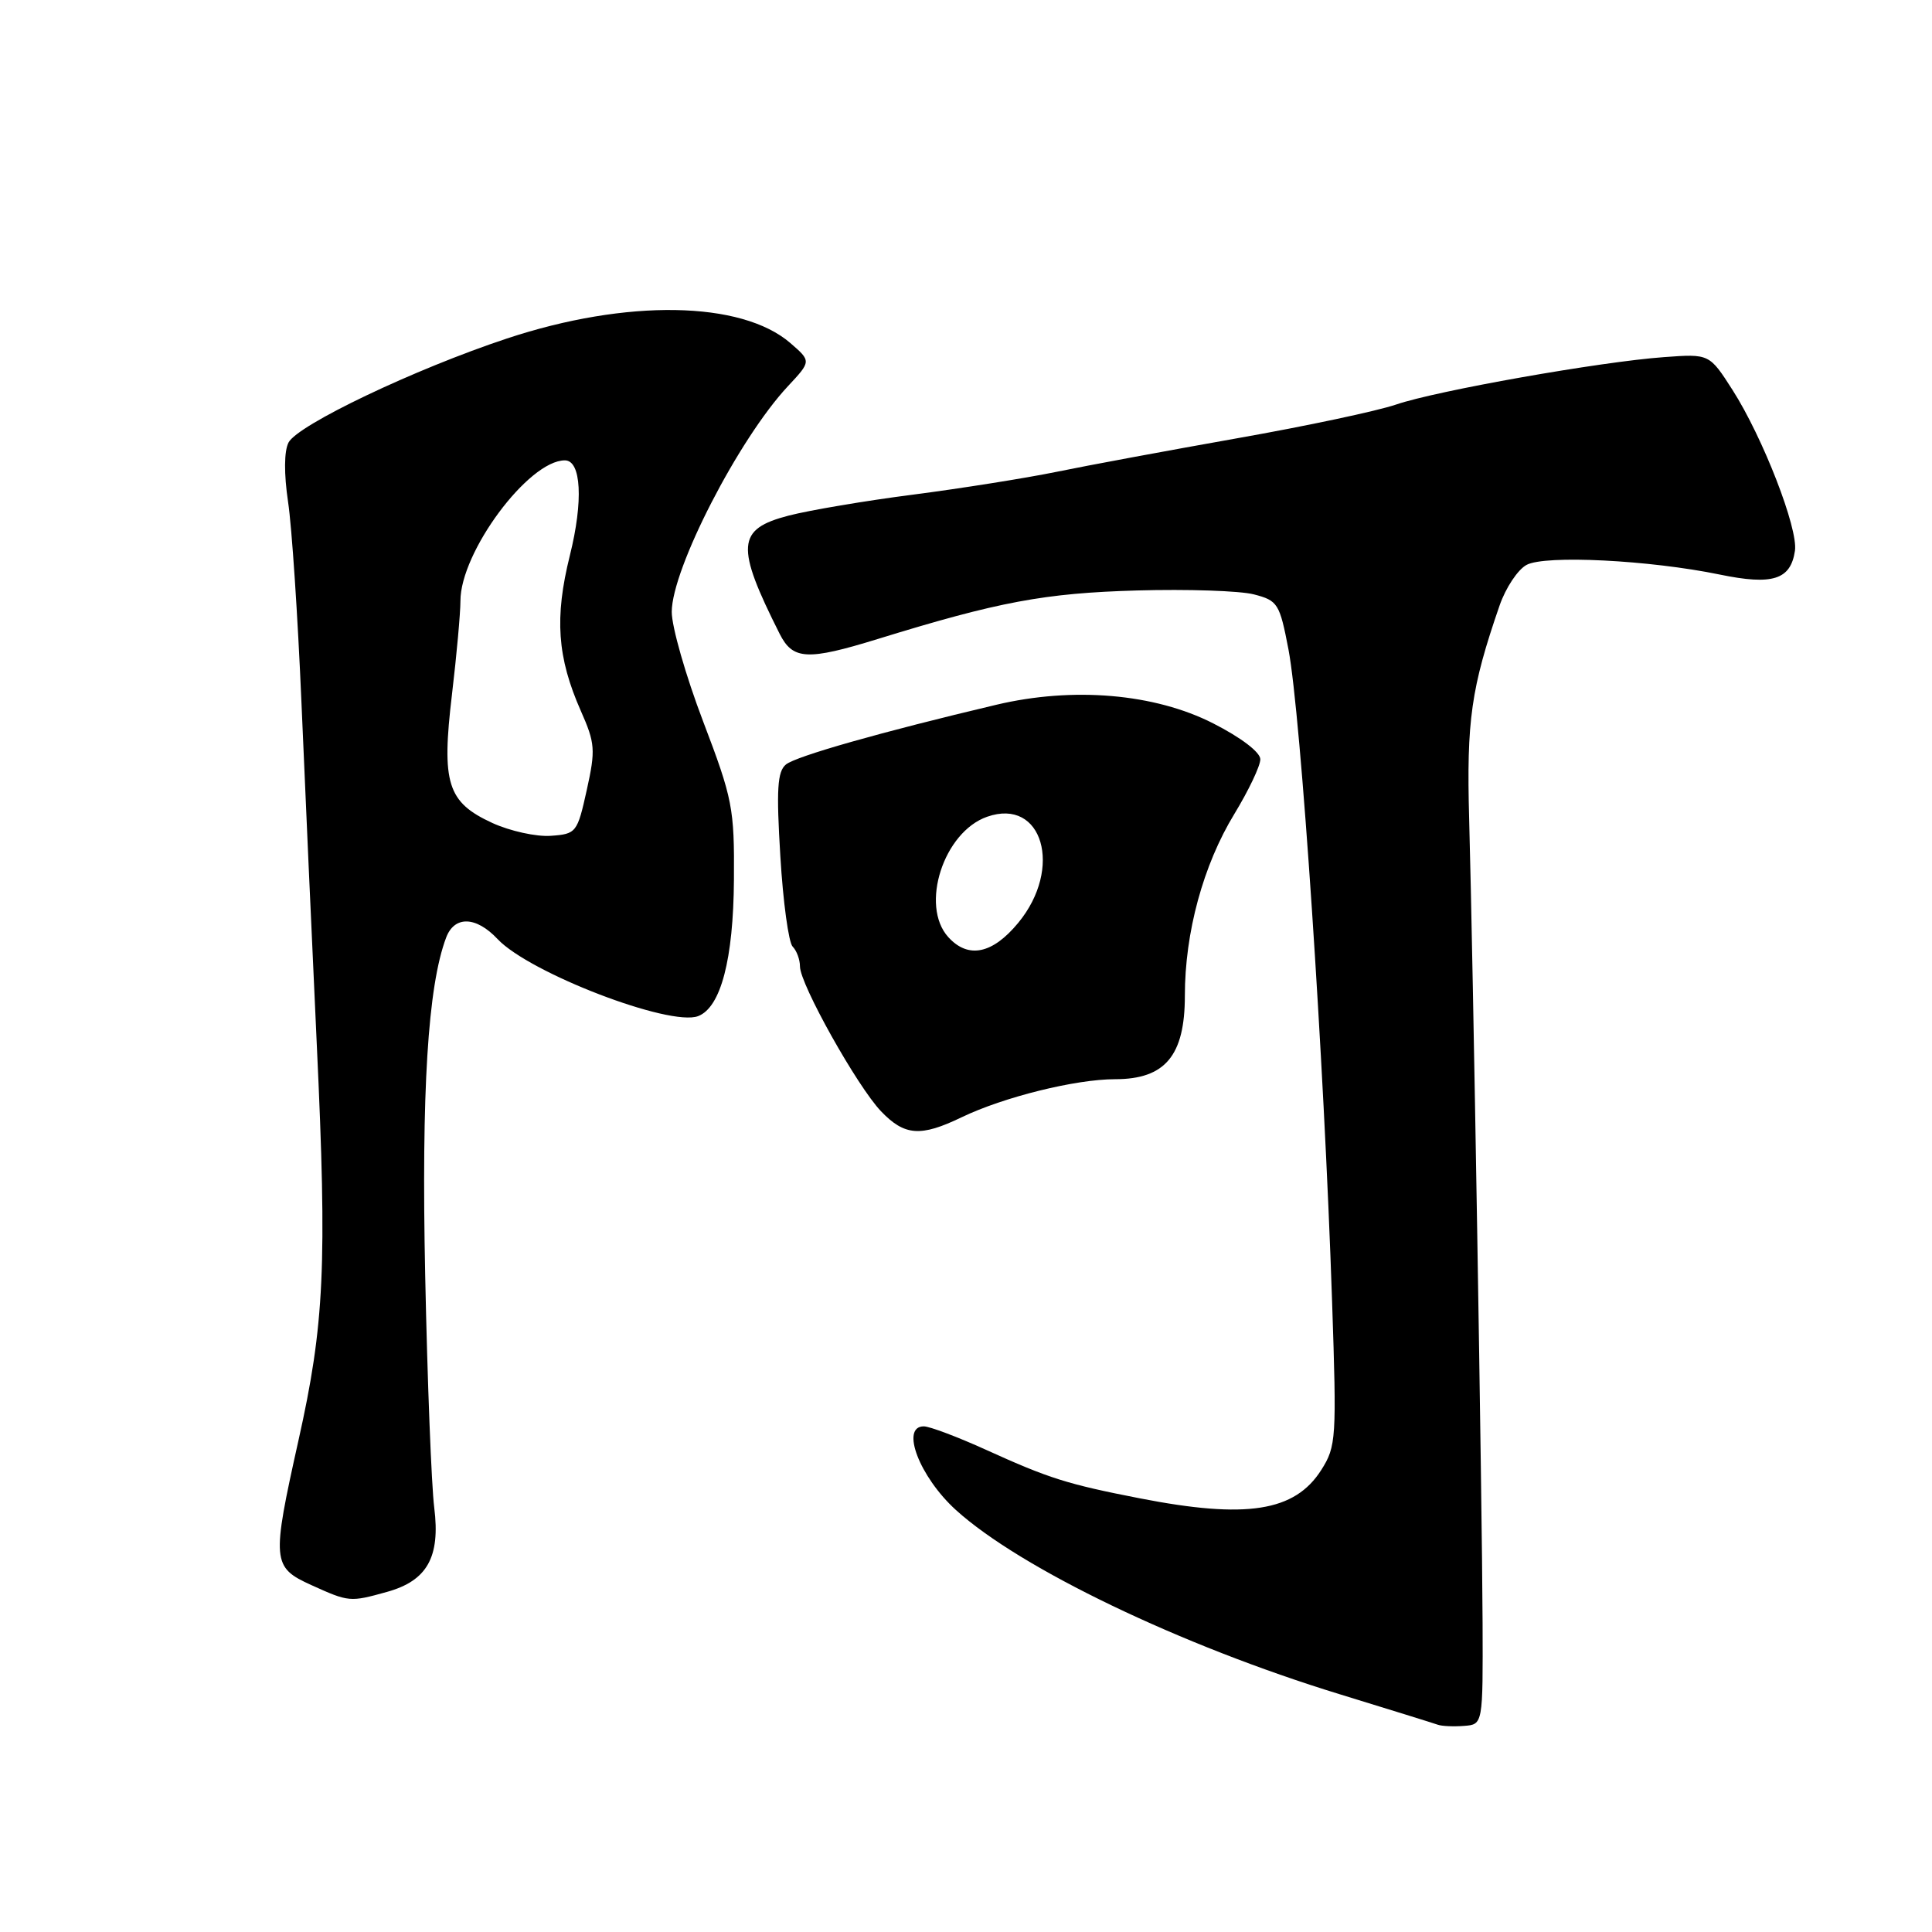 <?xml version="1.0" encoding="UTF-8" standalone="no"?>
<!DOCTYPE svg PUBLIC "-//W3C//DTD SVG 1.1//EN" "http://www.w3.org/Graphics/SVG/1.1/DTD/svg11.dtd" >
<svg xmlns="http://www.w3.org/2000/svg" xmlns:xlink="http://www.w3.org/1999/xlink" version="1.1" viewBox="0 0 256 256">
 <g >
 <path fill="currentColor"
d=" M 196.45 215.00 C 196.39 199.17 195.19 127.30 194.67 108.50 C 194.31 95.49 194.93 91.15 198.70 80.24 C 199.51 77.89 201.12 75.47 202.28 74.85 C 204.76 73.52 218.56 74.21 227.87 76.13 C 234.88 77.58 237.27 76.82 237.84 72.98 C 238.28 70.03 233.59 57.97 229.58 51.69 C 226.50 46.88 226.50 46.88 220.50 47.32 C 212.04 47.93 190.36 51.77 185.00 53.60 C 182.53 54.45 173.07 56.46 164.00 58.06 C 154.93 59.67 144.12 61.67 140.00 62.52 C 135.88 63.36 127.33 64.72 121.00 65.54 C 114.67 66.35 107.25 67.61 104.50 68.32 C 97.61 70.11 97.44 72.32 103.31 83.99 C 105.06 87.45 106.97 87.55 116.34 84.66 C 132.32 79.73 138.42 78.59 150.65 78.24 C 157.33 78.05 164.30 78.28 166.15 78.76 C 169.32 79.58 169.56 79.97 170.73 86.06 C 172.37 94.69 175.44 140.42 176.51 172.50 C 177.12 190.61 177.06 191.65 175.08 194.77 C 171.57 200.30 165.17 201.30 151.00 198.53 C 141.42 196.66 139.00 195.90 130.66 192.11 C 126.89 190.40 123.18 189.00 122.41 189.00 C 119.27 189.00 121.85 195.71 126.66 200.08 C 135.21 207.83 156.44 218.03 177.50 224.49 C 184.10 226.52 189.95 228.33 190.50 228.53 C 191.05 228.73 192.62 228.80 194.00 228.69 C 196.50 228.50 196.50 228.50 196.45 215.00 Z  M 51.26 210.94 C 56.60 209.46 58.36 206.34 57.54 199.78 C 57.17 196.87 56.63 183.03 56.34 169.00 C 55.83 144.52 56.69 130.70 59.11 124.25 C 60.21 121.31 63.08 121.39 65.94 124.44 C 70.16 128.92 88.77 136.07 92.51 134.64 C 95.51 133.48 97.18 127.13 97.25 116.56 C 97.32 107.09 97.08 105.86 93.16 95.57 C 90.87 89.56 89.00 83.03 89.01 81.07 C 89.03 75.37 97.88 58.16 104.40 51.18 C 107.50 47.86 107.50 47.86 104.73 45.46 C 98.25 39.85 83.02 39.60 67.18 44.85 C 54.98 48.89 39.44 56.30 38.23 58.64 C 37.64 59.79 37.62 62.78 38.17 66.50 C 38.67 69.80 39.46 81.72 39.94 93.00 C 40.42 104.28 41.34 124.75 41.98 138.50 C 43.35 167.72 42.99 175.47 39.54 190.90 C 35.98 206.88 36.05 207.67 41.25 210.03 C 46.24 212.29 46.37 212.30 51.26 210.94 Z  M 127.43 148.04 C 133.00 145.36 142.53 143.00 147.76 143.00 C 154.39 143.00 157.00 139.88 157.00 131.94 C 157.00 123.56 159.43 114.62 163.56 107.85 C 165.45 104.74 167.00 101.49 167.00 100.61 C 167.00 99.68 164.45 97.73 160.75 95.85 C 153.00 91.90 142.19 90.97 132.00 93.39 C 116.74 97.00 105.46 100.21 104.14 101.30 C 103.00 102.24 102.86 104.61 103.40 113.47 C 103.76 119.52 104.50 124.90 105.03 125.43 C 105.56 125.96 106.00 127.15 106.00 128.06 C 106.00 130.40 113.59 143.95 116.74 147.25 C 119.86 150.51 121.98 150.67 127.43 148.04 Z  M 65.24 109.05 C 59.27 106.30 58.48 103.81 59.89 92.00 C 60.51 86.78 61.01 81.21 61.01 79.64 C 60.99 73.18 70.03 61.00 74.85 61.00 C 77.02 61.00 77.31 66.38 75.51 73.60 C 73.46 81.84 73.83 87.10 76.96 94.19 C 78.86 98.48 78.93 99.35 77.75 104.68 C 76.50 110.33 76.36 110.51 72.98 110.75 C 71.07 110.89 67.58 110.12 65.24 109.05 Z  M 125.65 124.17 C 121.88 120.00 125.03 110.23 130.81 108.22 C 138.14 105.66 140.89 115.04 134.93 122.27 C 131.51 126.42 128.29 127.08 125.65 124.17 Z "/>
</g>
</svg>